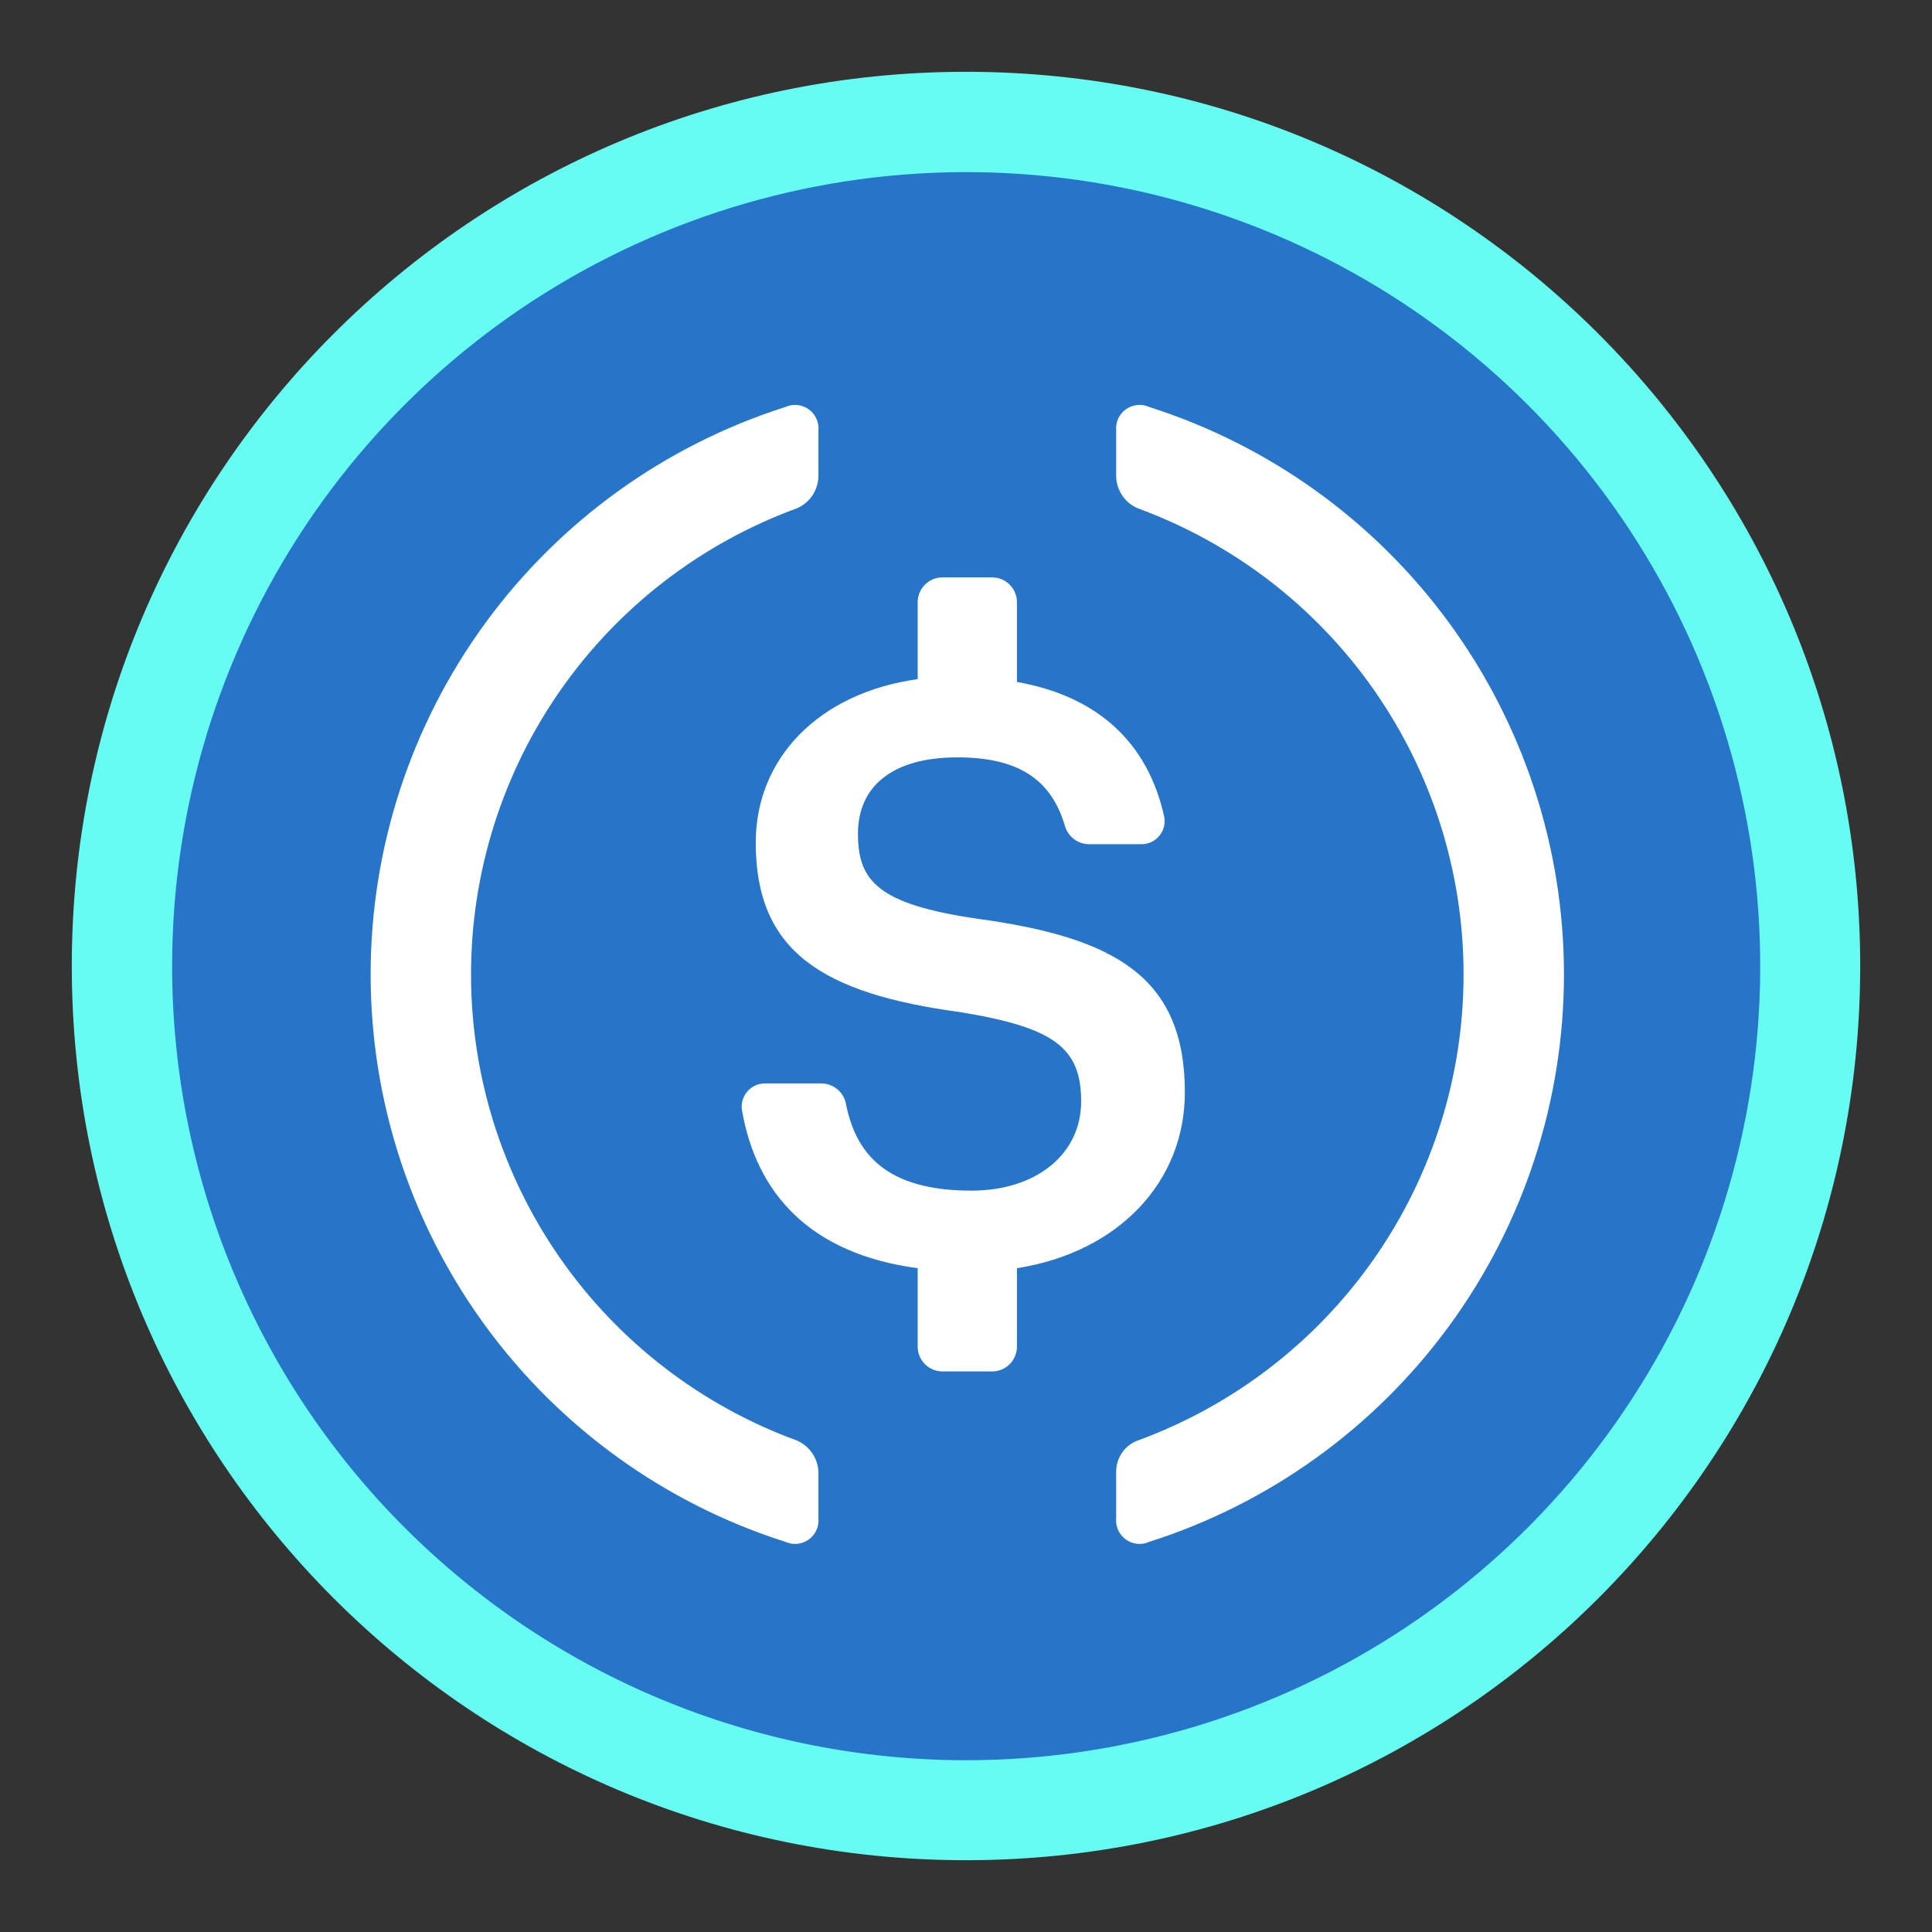 <svg xmlns="http://www.w3.org/2000/svg" xmlns:xlink="http://www.w3.org/1999/xlink" width="500" zoomAndPan="magnify" viewBox="0 0 375 375" height="500" preserveAspectRatio="xMidYMid meet" version="1.0"><rect x="0" y="0" width="375" height="375" fill="#333333" stroke="none"/><defs><clipPath id="8da43d3155"><path d="M 13.934 13.934 L 361.066 13.934 L 361.066 361.066 L 13.934 361.066 Z M 13.934 13.934 " clip-rule="nonzero"/></clipPath><clipPath id="12fd70b221"><path d="M 187.5 13.934 C 91.641 13.934 13.934 91.641 13.934 187.5 C 13.934 283.359 91.641 361.066 187.5 361.066 C 283.359 361.066 361.066 283.359 361.066 187.5 C 361.066 91.641 283.359 13.934 187.5 13.934 Z M 187.5 13.934 " clip-rule="nonzero"/></clipPath><clipPath id="34a35ea729"><path d="M 0.934 0.934 L 348.066 0.934 L 348.066 348.066 L 0.934 348.066 Z M 0.934 0.934 " clip-rule="nonzero"/></clipPath><clipPath id="f5d43c3e82"><path d="M 174.5 0.934 C 78.641 0.934 0.934 78.641 0.934 174.5 C 0.934 270.359 78.641 348.066 174.5 348.066 C 270.359 348.066 348.066 270.359 348.066 174.5 C 348.066 78.641 270.359 0.934 174.5 0.934 Z M 174.5 0.934 " clip-rule="nonzero"/></clipPath><clipPath id="76cd64e0d2"><rect x="0" width="349" y="0" height="349"/></clipPath><clipPath id="36b756f0dc"><path d="M 33.41 33.41 L 341.66 33.41 L 341.66 341.66 L 33.41 341.66 Z M 33.41 33.41 " clip-rule="nonzero"/></clipPath></defs><g clip-path="url(#8da43d3155)"><g clip-path="url(#12fd70b221)"><g transform="matrix(1, 0, 0, 1, 13, 13)"><g clip-path="url(#76cd64e0d2)"><g clip-path="url(#34a35ea729)"><g clip-path="url(#f5d43c3e82)"><path fill="#66fcf1" d="M 0.934 0.934 L 348.066 0.934 L 348.066 348.066 L 0.934 348.066 Z M 0.934 0.934 " fill-opacity="1" fill-rule="nonzero"/></g></g></g></g></g></g><g clip-path="url(#36b756f0dc)"><path fill="#2775c9" d="M 187.535 341.66 C 218.016 341.66 247.816 332.621 273.16 315.684 C 298.508 298.75 318.262 274.68 329.926 246.516 C 341.59 218.352 344.645 187.363 338.695 157.465 C 332.75 127.57 318.07 100.105 296.516 78.551 C 274.961 56.996 247.5 42.316 217.602 36.371 C 187.703 30.422 156.715 33.477 128.555 45.141 C 100.391 56.805 76.32 76.562 59.383 101.906 C 42.449 127.254 33.41 157.051 33.41 187.535 C 33.41 228.41 49.648 267.613 78.551 296.516 C 107.457 325.422 146.656 341.66 187.535 341.66 Z M 187.535 341.66 " fill-opacity="1" fill-rule="nonzero"/></g><path fill="#ffffff" d="M 229.98 212.027 C 229.98 189.551 216.301 181.973 189.84 178.344 C 170.289 175.52 166.531 170.926 166.531 161.809 C 166.531 152.688 173.145 147.004 185.797 147.004 C 197.324 147.004 203.969 151.02 206.699 160.301 C 206.988 161.316 207.598 162.211 208.438 162.852 C 209.273 163.496 210.301 163.848 211.355 163.863 L 221.469 163.863 C 222.129 163.879 222.785 163.746 223.391 163.477 C 223.992 163.207 224.531 162.809 224.961 162.309 C 225.395 161.809 225.711 161.223 225.891 160.586 C 226.07 159.949 226.105 159.281 225.996 158.629 C 222.785 143.957 212.895 135.125 197.387 132.363 L 197.387 116.887 C 197.387 115.609 196.879 114.383 195.977 113.48 C 195.074 112.578 193.848 112.07 192.57 112.07 L 182.938 112.07 C 181.66 112.07 180.438 112.578 179.531 113.48 C 178.629 114.383 178.121 115.609 178.121 116.887 L 178.121 131.816 C 158.855 134.516 146.688 147.23 146.688 163.543 C 146.688 184.637 159.531 192.824 186.375 196.453 C 204.645 199.441 209.848 203.391 209.848 213.762 C 209.848 224.133 201.016 231.102 188.559 231.102 C 171.766 231.102 166.082 223.746 164.188 214.211 C 163.965 213.117 163.379 212.129 162.52 211.418 C 161.66 210.703 160.582 210.309 159.465 210.293 L 148.484 210.293 C 147.828 210.289 147.18 210.426 146.586 210.699 C 145.988 210.973 145.461 211.371 145.035 211.871 C 144.609 212.371 144.301 212.957 144.125 213.586 C 143.949 214.219 143.914 214.879 144.023 215.527 C 146.816 231.582 157.121 243.332 178.121 246.16 L 178.121 261.379 C 178.121 262.656 178.629 263.883 179.531 264.785 C 180.438 265.688 181.66 266.195 182.938 266.195 L 192.57 266.195 C 193.848 266.195 195.074 265.688 195.977 264.785 C 196.879 263.883 197.387 262.656 197.387 261.379 L 197.387 246.16 C 217.297 243.012 229.98 229.27 229.98 212.027 Z M 229.98 212.027 " fill-opacity="1" fill-rule="nonzero"/><path fill="#ffffff" d="M 154.711 279.617 C 136.16 272.844 120.137 260.527 108.816 244.344 C 97.496 228.16 91.426 208.887 91.426 189.133 C 91.426 169.383 97.496 150.109 108.816 133.926 C 120.137 117.738 136.16 105.426 154.711 98.648 C 155.902 98.129 156.918 97.281 157.652 96.211 C 158.387 95.137 158.801 93.879 158.855 92.582 L 158.855 83.59 C 158.93 82.793 158.797 81.992 158.465 81.266 C 158.133 80.535 157.617 79.906 156.969 79.441 C 156.316 78.977 155.555 78.691 154.758 78.613 C 153.961 78.535 153.16 78.668 152.434 79 C 129.066 86.445 108.676 101.129 94.207 120.926 C 79.738 140.727 71.941 164.613 71.941 189.133 C 71.941 213.656 79.738 237.543 94.207 257.34 C 108.676 277.137 129.066 291.824 152.434 299.27 C 153.16 299.602 153.961 299.73 154.758 299.656 C 155.555 299.578 156.316 299.293 156.969 298.824 C 157.617 298.359 158.133 297.73 158.465 297.004 C 158.797 296.277 158.93 295.473 158.855 294.676 L 158.855 285.688 C 158.801 284.391 158.387 283.133 157.652 282.059 C 156.918 280.988 155.902 280.141 154.711 279.617 Z M 154.711 279.617 " fill-opacity="1" fill-rule="nonzero"/><path fill="#ffffff" d="M 223.07 79 C 222.344 78.668 221.539 78.535 220.746 78.613 C 219.949 78.691 219.188 78.977 218.535 79.441 C 217.883 79.906 217.367 80.535 217.035 81.266 C 216.707 81.992 216.57 82.793 216.648 83.59 L 216.648 92.582 C 216.703 93.879 217.117 95.137 217.852 96.211 C 218.582 97.281 219.602 98.129 220.793 98.648 C 239.344 105.426 255.367 117.738 266.688 133.926 C 278.008 150.109 284.078 169.383 284.078 189.133 C 284.078 208.887 278.008 228.16 266.688 244.344 C 255.367 260.527 239.344 272.844 220.793 279.617 C 219.562 280.086 218.508 280.918 217.766 282 C 217.027 283.086 216.637 284.371 216.648 285.688 L 216.648 294.676 C 216.57 295.473 216.707 296.277 217.035 297.004 C 217.367 297.73 217.883 298.359 218.535 298.824 C 219.188 299.293 219.949 299.578 220.746 299.656 C 221.539 299.73 222.344 299.602 223.07 299.27 C 246.434 291.824 266.824 277.137 281.297 257.34 C 295.766 237.543 303.562 213.656 303.562 189.133 C 303.562 164.613 295.766 140.727 281.297 120.926 C 266.824 101.129 246.434 86.445 223.07 79 Z M 223.07 79 " fill-opacity="1" fill-rule="nonzero"/></svg>